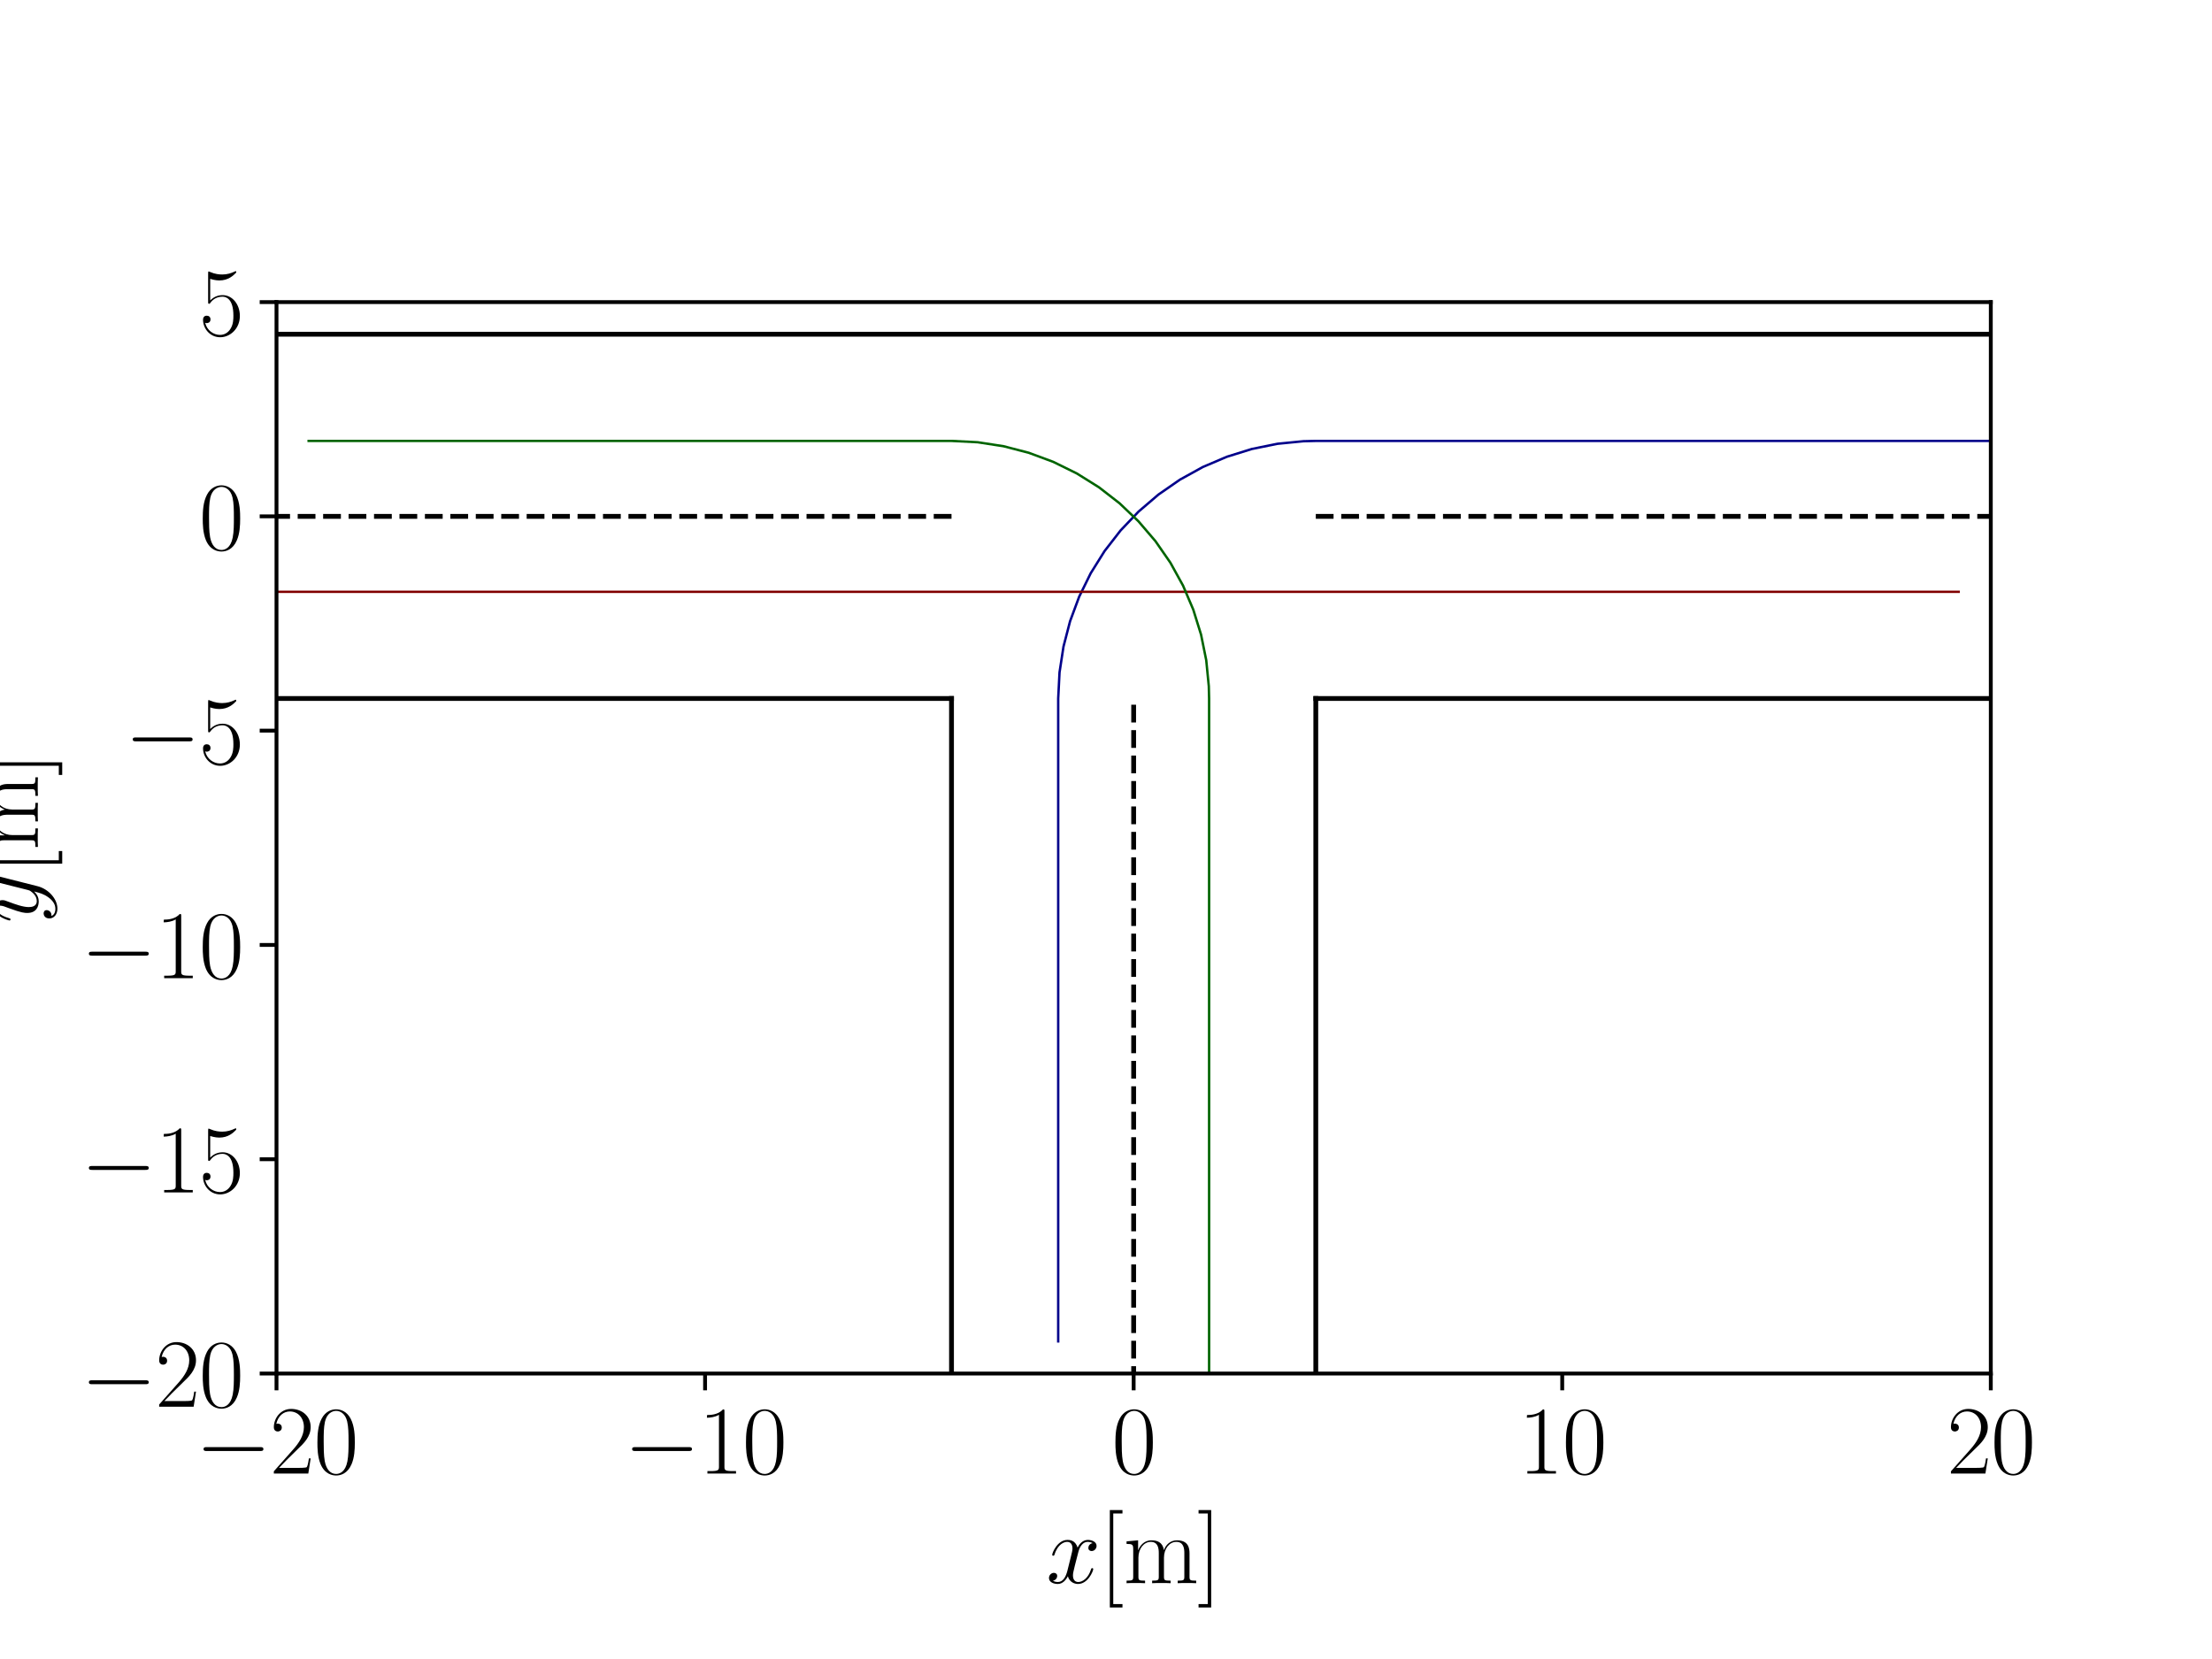 <?xml version="1.0" encoding="utf-8" standalone="no"?>
<!DOCTYPE svg PUBLIC "-//W3C//DTD SVG 1.1//EN"
  "http://www.w3.org/Graphics/SVG/1.1/DTD/svg11.dtd">
<svg xmlns:xlink="http://www.w3.org/1999/xlink" width="460.8pt" height="345.6pt" viewBox="0 0 460.8 345.6" xmlns="http://www.w3.org/2000/svg" version="1.1">
 <defs>
  <style type="text/css">*{stroke-linejoin: round; stroke-linecap: butt}</style>
 </defs>
 <g id="figure_1">
  <g id="patch_1">
   <path d="M 0 345.6 
L 460.8 345.6 
L 460.8 0 
L 0 0 
z
" style="fill: #ffffff"/>
  </g>
  <g id="axes_1">
   <g id="patch_2">
    <path d="M 57.6 286.128 
L 414.72 286.128 
L 414.72 62.928 
L 57.6 62.928 
z
" style="fill: #ffffff"/>
   </g>
   <g id="matplotlib.axis_1">
    <g id="xtick_1">
     <g id="line2d_1">
      <defs>
       <path id="m0cf0fd528c" d="M 0 0 
L 0 3.5 
" style="stroke: #000000; stroke-width: 0.8"/>
      </defs>
      <g>
       <use xlink:href="#m0cf0fd528c" x="57.6" y="286.128" style="stroke: #000000; stroke-width: 0.8"/>
      </g>
     </g>
     <g id="text_1">
      <!-- $\mathdefault{−20}$ -->
      <g transform="translate(40.713 306.965) scale(0.2 -0.2)">
       <defs>
        <path id="CMSY10-0" d="M 4218 1472 
C 4326 1472 4442 1472 4442 1600 
C 4442 1728 4326 1728 4218 1728 
L 755 1728 
C 646 1728 531 1728 531 1600 
C 531 1472 646 1472 755 1472 
L 4218 1472 
z
" transform="scale(0.016)"/>
        <path id="CMR17-32" d="M 2669 989 
L 2554 989 
C 2490 536 2438 459 2413 420 
C 2381 369 1920 369 1830 369 
L 602 369 
C 832 619 1280 1072 1824 1597 
C 2214 1967 2669 2402 2669 3035 
C 2669 3790 2067 4224 1395 4224 
C 691 4224 262 3604 262 3030 
C 262 2780 448 2748 525 2748 
C 589 2748 781 2787 781 3010 
C 781 3207 614 3264 525 3264 
C 486 3264 448 3258 422 3245 
C 544 3790 915 4058 1306 4058 
C 1862 4058 2227 3617 2227 3035 
C 2227 2479 1901 2000 1536 1584 
L 262 146 
L 262 0 
L 2515 0 
L 2669 989 
z
" transform="scale(0.016)"/>
        <path id="CMR17-30" d="M 2688 2025 
C 2688 2416 2682 3080 2413 3591 
C 2176 4039 1798 4198 1466 4198 
C 1158 4198 768 4058 525 3597 
C 269 3118 243 2524 243 2025 
C 243 1661 250 1106 448 619 
C 723 -39 1216 -128 1466 -128 
C 1760 -128 2208 -7 2470 600 
C 2662 1042 2688 1559 2688 2025 
z
M 1466 -26 
C 1056 -26 813 325 723 812 
C 653 1188 653 1738 653 2096 
C 653 2588 653 2997 736 3387 
C 858 3929 1216 4096 1466 4096 
C 1728 4096 2067 3923 2189 3400 
C 2272 3036 2278 2607 2278 2096 
C 2278 1680 2278 1169 2202 792 
C 2067 95 1690 -26 1466 -26 
z
" transform="scale(0.016)"/>
       </defs>
       <use xlink:href="#CMSY10-0" transform="scale(0.996)"/>
       <use xlink:href="#CMR17-32" transform="translate(77.487 0) scale(0.996)"/>
       <use xlink:href="#CMR17-30" transform="translate(123.178 0) scale(0.996)"/>
      </g>
     </g>
    </g>
    <g id="xtick_2">
     <g id="line2d_2">
      <g>
       <use xlink:href="#m0cf0fd528c" x="146.88" y="286.128" style="stroke: #000000; stroke-width: 0.8"/>
      </g>
     </g>
     <g id="text_2">
      <!-- $\mathdefault{−10}$ -->
      <g transform="translate(129.993 306.965) scale(0.2 -0.2)">
       <defs>
        <path id="CMR17-31" d="M 1702 4058 
C 1702 4192 1696 4192 1606 4192 
C 1357 3916 979 3827 621 3827 
C 602 3827 570 3827 563 3808 
C 557 3795 557 3782 557 3648 
C 755 3648 1088 3686 1344 3839 
L 1344 461 
C 1344 236 1331 160 781 160 
L 589 160 
L 589 0 
C 896 0 1216 0 1523 0 
C 1830 0 2150 0 2458 0 
L 2458 160 
L 2266 160 
C 1715 160 1702 230 1702 458 
L 1702 4058 
z
" transform="scale(0.016)"/>
       </defs>
       <use xlink:href="#CMSY10-0" transform="scale(0.996)"/>
       <use xlink:href="#CMR17-31" transform="translate(77.487 0) scale(0.996)"/>
       <use xlink:href="#CMR17-30" transform="translate(123.178 0) scale(0.996)"/>
      </g>
     </g>
    </g>
    <g id="xtick_3">
     <g id="line2d_3">
      <g>
       <use xlink:href="#m0cf0fd528c" x="236.16" y="286.128" style="stroke: #000000; stroke-width: 0.8"/>
      </g>
     </g>
     <g id="text_3">
      <!-- $\mathdefault{0}$ -->
      <g transform="translate(231.591 306.965) scale(0.2 -0.2)">
       <use xlink:href="#CMR17-30" transform="scale(0.996)"/>
      </g>
     </g>
    </g>
    <g id="xtick_4">
     <g id="line2d_4">
      <g>
       <use xlink:href="#m0cf0fd528c" x="325.44" y="286.128" style="stroke: #000000; stroke-width: 0.8"/>
      </g>
     </g>
     <g id="text_4">
      <!-- $\mathdefault{10}$ -->
      <g transform="translate(316.302 306.965) scale(0.2 -0.2)">
       <use xlink:href="#CMR17-31" transform="scale(0.996)"/>
       <use xlink:href="#CMR17-30" transform="translate(45.69 0) scale(0.996)"/>
      </g>
     </g>
    </g>
    <g id="xtick_5">
     <g id="line2d_5">
      <g>
       <use xlink:href="#m0cf0fd528c" x="414.72" y="286.128" style="stroke: #000000; stroke-width: 0.8"/>
      </g>
     </g>
     <g id="text_5">
      <!-- $\mathdefault{20}$ -->
      <g transform="translate(405.582 306.965) scale(0.2 -0.2)">
       <use xlink:href="#CMR17-32" transform="scale(0.996)"/>
       <use xlink:href="#CMR17-30" transform="translate(45.69 0) scale(0.996)"/>
      </g>
     </g>
    </g>
    <g id="text_6">
     <!-- $x$[m] -->
     <g transform="translate(217.95 329.767) scale(0.2 -0.2)">
      <defs>
       <path id="CMMI12-78" d="M 3034 2606 
C 2829 2567 2752 2414 2752 2293 
C 2752 2139 2874 2088 2963 2088 
C 3155 2088 3290 2254 3290 2427 
C 3290 2695 2982 2816 2714 2816 
C 2323 2816 2106 2433 2048 2312 
C 1901 2816 1504 2816 1389 2816 
C 736 2816 390 1980 390 1839 
C 390 1814 416 1782 461 1782 
C 512 1782 525 1820 538 1846 
C 755 2555 1184 2689 1370 2689 
C 1658 2689 1715 2420 1715 2267 
C 1715 2127 1677 1980 1600 1673 
L 1382 798 
C 1286 415 1101 64 762 64 
C 730 64 570 64 435 147 
C 666 192 717 383 717 460 
C 717 588 621 664 499 664 
C 346 664 179 530 179 326 
C 179 57 480 -64 755 -64 
C 1062 -64 1280 179 1414 441 
C 1517 64 1837 -64 2074 -64 
C 2726 -64 3072 773 3072 913 
C 3072 945 3046 971 3008 971 
C 2950 971 2944 939 2925 888 
C 2752 326 2381 64 2093 64 
C 1869 64 1747 230 1747 492 
C 1747 632 1773 734 1875 1156 
L 2099 2024 
C 2195 2408 2413 2689 2707 2689 
C 2720 2689 2899 2689 3034 2606 
z
" transform="scale(0.016)"/>
       <path id="CMR17-5b" d="M 1504 -1600 
L 1504 -1377 
L 902 -1377 
L 902 4544 
L 1504 4544 
L 1504 4767 
L 678 4767 
L 678 -1600 
L 1504 -1600 
z
" transform="scale(0.016)"/>
       <path id="CMR17-6d" d="M 4326 1933 
C 4326 2252 4269 2790 3507 2790 
C 3072 2790 2771 2496 2656 2151 
L 2650 2151 
C 2573 2676 2195 2790 1837 2790 
C 1331 2790 1069 2400 973 2144 
L 966 2144 
L 966 2790 
L 211 2720 
L 211 2554 
C 589 2554 646 2515 646 2208 
L 646 428 
C 646 184 621 153 211 153 
L 211 -13 
C 365 0 646 0 813 0 
C 979 0 1267 0 1421 -13 
L 1421 153 
C 1011 153 986 178 986 428 
L 986 1658 
C 986 2247 1344 2688 1792 2688 
C 2266 2688 2317 2266 2317 1958 
L 2317 428 
C 2317 184 2291 153 1882 153 
L 1882 -13 
C 2035 0 2317 0 2483 0 
C 2650 0 2938 0 3091 -13 
L 3091 153 
C 2682 153 2656 178 2656 428 
L 2656 1658 
C 2656 2247 3014 2688 3462 2688 
C 3936 2688 3987 2266 3987 1958 
L 3987 428 
C 3987 184 3962 153 3552 153 
L 3552 -13 
C 3706 0 3987 0 4154 0 
C 4320 0 4608 0 4762 -13 
L 4762 153 
C 4352 153 4326 178 4326 428 
L 4326 1933 
z
" transform="scale(0.016)"/>
       <path id="CMR17-5d" d="M 915 4767 
L 90 4767 
L 90 4544 
L 691 4544 
L 691 -1377 
L 90 -1377 
L 90 -1600 
L 915 -1600 
L 915 4767 
z
" transform="scale(0.016)"/>
      </defs>
      <use xlink:href="#CMMI12-78" transform="scale(0.996)"/>
      <use xlink:href="#CMR17-5b" transform="translate(55.434 0) scale(0.996)"/>
      <use xlink:href="#CMR17-6d" transform="translate(80.305 0) scale(0.996)"/>
      <use xlink:href="#CMR17-5d" transform="translate(157.225 0) scale(0.996)"/>
     </g>
    </g>
   </g>
   <g id="matplotlib.axis_2">
    <g id="ytick_1">
     <g id="line2d_6">
      <defs>
       <path id="m94e26d19f0" d="M 0 0 
L -3.5 0 
" style="stroke: #000000; stroke-width: 0.8"/>
      </defs>
      <g>
       <use xlink:href="#m94e26d19f0" x="57.6" y="286.128" style="stroke: #000000; stroke-width: 0.8"/>
      </g>
     </g>
     <g id="text_7">
      <!-- $\mathdefault{−20}$ -->
      <g transform="translate(16.826 293.046) scale(0.2 -0.2)">
       <use xlink:href="#CMSY10-0" transform="scale(0.996)"/>
       <use xlink:href="#CMR17-32" transform="translate(77.487 0) scale(0.996)"/>
       <use xlink:href="#CMR17-30" transform="translate(123.178 0) scale(0.996)"/>
      </g>
     </g>
    </g>
    <g id="ytick_2">
     <g id="line2d_7">
      <g>
       <use xlink:href="#m94e26d19f0" x="57.6" y="241.488" style="stroke: #000000; stroke-width: 0.8"/>
      </g>
     </g>
     <g id="text_8">
      <!-- $\mathdefault{−15}$ -->
      <g transform="translate(16.826 248.406) scale(0.2 -0.2)">
       <defs>
        <path id="CMR17-35" d="M 730 3692 
C 794 3666 1056 3584 1325 3584 
C 1920 3584 2246 3911 2432 4100 
C 2432 4157 2432 4192 2394 4192 
C 2387 4192 2374 4192 2323 4163 
C 2099 4058 1837 3973 1517 3973 
C 1325 3973 1037 3999 723 4139 
C 653 4171 640 4171 634 4171 
C 602 4171 595 4164 595 4037 
L 595 2203 
C 595 2089 595 2057 659 2057 
C 691 2057 704 2070 736 2114 
C 941 2401 1222 2522 1542 2522 
C 1766 2522 2246 2382 2246 1289 
C 2246 1085 2246 715 2054 421 
C 1894 159 1645 25 1370 25 
C 947 25 518 320 403 814 
C 429 807 480 795 506 795 
C 589 795 749 840 749 1038 
C 749 1210 627 1280 506 1280 
C 358 1280 262 1190 262 1011 
C 262 454 704 -128 1382 -128 
C 2042 -128 2669 440 2669 1264 
C 2669 2030 2170 2624 1549 2624 
C 1222 2624 947 2503 730 2274 
L 730 3692 
z
" transform="scale(0.016)"/>
       </defs>
       <use xlink:href="#CMSY10-0" transform="scale(0.996)"/>
       <use xlink:href="#CMR17-31" transform="translate(77.487 0) scale(0.996)"/>
       <use xlink:href="#CMR17-35" transform="translate(123.178 0) scale(0.996)"/>
      </g>
     </g>
    </g>
    <g id="ytick_3">
     <g id="line2d_8">
      <g>
       <use xlink:href="#m94e26d19f0" x="57.6" y="196.848" style="stroke: #000000; stroke-width: 0.8"/>
      </g>
     </g>
     <g id="text_9">
      <!-- $\mathdefault{−10}$ -->
      <g transform="translate(16.826 203.766) scale(0.2 -0.2)">
       <use xlink:href="#CMSY10-0" transform="scale(0.996)"/>
       <use xlink:href="#CMR17-31" transform="translate(77.487 0) scale(0.996)"/>
       <use xlink:href="#CMR17-30" transform="translate(123.178 0) scale(0.996)"/>
      </g>
     </g>
    </g>
    <g id="ytick_4">
     <g id="line2d_9">
      <g>
       <use xlink:href="#m94e26d19f0" x="57.6" y="152.208" style="stroke: #000000; stroke-width: 0.8"/>
      </g>
     </g>
     <g id="text_10">
      <!-- $\mathdefault{−5}$ -->
      <g transform="translate(25.964 159.126) scale(0.2 -0.2)">
       <use xlink:href="#CMSY10-0" transform="scale(0.996)"/>
       <use xlink:href="#CMR17-35" transform="translate(77.487 0) scale(0.996)"/>
      </g>
     </g>
    </g>
    <g id="ytick_5">
     <g id="line2d_10">
      <g>
       <use xlink:href="#m94e26d19f0" x="57.6" y="107.568" style="stroke: #000000; stroke-width: 0.8"/>
      </g>
     </g>
     <g id="text_11">
      <!-- $\mathdefault{0}$ -->
      <g transform="translate(41.462 114.486) scale(0.2 -0.2)">
       <use xlink:href="#CMR17-30" transform="scale(0.996)"/>
      </g>
     </g>
    </g>
    <g id="ytick_6">
     <g id="line2d_11">
      <g>
       <use xlink:href="#m94e26d19f0" x="57.6" y="62.928" style="stroke: #000000; stroke-width: 0.8"/>
      </g>
     </g>
     <g id="text_12">
      <!-- $\mathdefault{5}$ -->
      <g transform="translate(41.462 69.846) scale(0.2 -0.2)">
       <use xlink:href="#CMR17-35" transform="scale(0.996)"/>
      </g>
     </g>
    </g>
    <g id="text_13">
     <!-- $y$[m] -->
     <g transform="translate(7.862 192.308) rotate(-90) scale(0.2 -0.2)">
      <defs>
       <path id="CMMI12-79" d="M 1683 -700 
C 1510 -939 1261 -1152 947 -1152 
C 870 -1152 563 -1152 467 -889 
C 486 -895 518 -895 531 -895 
C 723 -895 851 -729 851 -582 
C 851 -435 730 -384 634 -384 
C 531 -384 307 -458 307 -759 
C 307 -1071 582 -1286 947 -1286 
C 1587 -1286 2234 -700 2413 6 
L 3040 2485 
C 3046 2517 3059 2556 3059 2594 
C 3059 2689 2982 2753 2886 2753 
C 2829 2753 2694 2727 2643 2535 
L 2170 658 
C 2138 543 2138 530 2086 460 
C 1958 281 1747 64 1440 64 
C 1082 64 1050 415 1050 588 
C 1050 952 1222 1443 1395 1903 
C 1466 2088 1504 2178 1504 2305 
C 1504 2574 1312 2816 998 2816 
C 410 2816 173 1890 173 1839 
C 173 1814 198 1782 243 1782 
C 301 1782 307 1807 333 1897 
C 486 2433 730 2689 979 2689 
C 1037 2689 1146 2689 1146 2478 
C 1146 2312 1075 2127 979 1884 
C 666 1047 666 837 666 683 
C 666 77 1101 -64 1421 -64 
C 1606 -64 1837 -6 2061 230 
L 2067 224 
C 1971 -147 1907 -392 1683 -700 
z
" transform="scale(0.016)"/>
      </defs>
      <use xlink:href="#CMMI12-79" transform="scale(0.996)"/>
      <use xlink:href="#CMR17-5b" transform="translate(51.139 0) scale(0.996)"/>
      <use xlink:href="#CMR17-6d" transform="translate(76.01 0) scale(0.996)"/>
      <use xlink:href="#CMR17-5d" transform="translate(152.929 0) scale(0.996)"/>
     </g>
    </g>
   </g>
   <g id="line2d_12">
    <path d="M 220.443 279.432 
L 220.443 273.983 
L 220.443 268.534 
L 220.443 263.085 
L 220.443 257.637 
L 220.443 252.188 
L 220.443 246.739 
L 220.443 241.29 
L 220.443 235.841 
L 220.443 230.392 
L 220.443 224.943 
L 220.443 219.494 
L 220.443 214.046 
L 220.443 208.597 
L 220.443 203.148 
L 220.443 197.699 
L 220.443 192.25 
L 220.443 186.801 
L 220.443 181.352 
L 220.443 175.904 
L 220.443 170.455 
L 220.443 165.006 
L 220.443 159.557 
L 220.443 154.108 
L 220.443 148.659 
L 220.443 145.512 
L 220.719 140.072 
L 221.546 134.689 
L 222.914 129.417 
L 224.809 124.311 
L 227.212 119.423 
L 230.098 114.804 
L 233.438 110.502 
L 237.196 106.56 
L 241.335 103.019 
L 245.811 99.916 
L 250.579 97.283 
L 255.589 95.147 
L 260.789 93.529 
L 266.127 92.447 
L 271.548 91.912 
L 274.104 91.851 
L 279.553 91.851 
L 285.002 91.851 
L 290.451 91.851 
L 295.899 91.851 
L 301.348 91.851 
L 306.797 91.851 
L 312.246 91.851 
L 317.695 91.851 
L 323.144 91.851 
L 328.593 91.851 
L 334.042 91.851 
L 339.49 91.851 
L 344.939 91.851 
L 350.388 91.851 
L 355.837 91.851 
L 361.286 91.851 
L 366.735 91.851 
L 372.184 91.851 
L 377.632 91.851 
L 383.081 91.851 
L 388.53 91.851 
L 393.979 91.851 
L 399.428 91.851 
L 404.877 91.851 
L 410.326 91.851 
L 415.775 91.851 
L 421.223 91.851 
L 426.672 91.851 
L 432.121 91.851 
L 437.57 91.851 
L 443.019 91.851 
L 448.468 91.851 
L 453.917 91.851 
L 459.365 91.851 
L 461.8 91.851 
" clip-path="url(#p00f3a6beff)" style="fill: none; stroke: #00008b; stroke-width: 0.5; stroke-linecap: square"/>
   </g>
   <g id="line2d_13">
    <path d="M 408.024 123.285 
L 402.89 123.285 
L 397.757 123.285 
L 392.623 123.285 
L 387.49 123.285 
L 382.356 123.285 
L 377.222 123.285 
L 372.089 123.285 
L 366.955 123.285 
L 361.822 123.285 
L 356.688 123.285 
L 351.554 123.285 
L 346.421 123.285 
L 341.287 123.285 
L 336.154 123.285 
L 331.02 123.285 
L 325.886 123.285 
L 320.753 123.285 
L 315.619 123.285 
L 310.486 123.285 
L 305.352 123.285 
L 300.218 123.285 
L 295.085 123.285 
L 289.951 123.285 
L 284.818 123.285 
L 279.684 123.285 
L 274.55 123.285 
L 269.417 123.285 
L 264.283 123.285 
L 259.15 123.285 
L 254.016 123.285 
L 248.882 123.285 
L 243.749 123.285 
L 238.615 123.285 
L 233.482 123.285 
L 228.348 123.285 
L 223.214 123.285 
L 218.081 123.285 
L 212.947 123.285 
L 207.814 123.285 
L 202.68 123.285 
L 197.546 123.285 
L 192.413 123.285 
L 187.279 123.285 
L 182.146 123.285 
L 177.012 123.285 
L 171.878 123.285 
L 166.745 123.285 
L 161.611 123.285 
L 156.478 123.285 
L 151.344 123.285 
L 146.21 123.285 
L 141.077 123.285 
L 135.943 123.285 
L 130.81 123.285 
L 125.676 123.285 
L 120.542 123.285 
L 115.409 123.285 
L 110.275 123.285 
L 105.142 123.285 
L 100.008 123.285 
L 94.874 123.285 
L 89.741 123.285 
L 84.607 123.285 
L 79.474 123.285 
L 74.34 123.285 
L 69.206 123.285 
L 64.073 123.285 
L 58.939 123.285 
L 53.806 123.285 
L 48.672 123.285 
L 43.538 123.285 
L 38.405 123.285 
L 33.271 123.285 
L 28.138 123.285 
L 23.004 123.285 
L 17.87 123.285 
L 12.737 123.285 
L 7.603 123.285 
L 2.47 123.285 
L -1 123.285 
" clip-path="url(#p00f3a6beff)" style="fill: none; stroke: #800000; stroke-width: 0.5; stroke-linecap: square"/>
   </g>
   <g id="line2d_14">
    <path d="M 64.296 91.851 
L 69.745 91.851 
L 75.194 91.851 
L 80.643 91.851 
L 86.091 91.851 
L 91.54 91.851 
L 96.989 91.851 
L 102.438 91.851 
L 107.887 91.851 
L 113.336 91.851 
L 118.785 91.851 
L 124.234 91.851 
L 129.682 91.851 
L 135.131 91.851 
L 140.58 91.851 
L 146.029 91.851 
L 151.478 91.851 
L 156.927 91.851 
L 162.376 91.851 
L 167.824 91.851 
L 173.273 91.851 
L 178.722 91.851 
L 184.171 91.851 
L 189.62 91.851 
L 195.069 91.851 
L 198.216 91.851 
L 203.656 92.127 
L 209.039 92.954 
L 214.311 94.322 
L 219.417 96.217 
L 224.305 98.62 
L 228.924 101.506 
L 233.226 104.846 
L 237.168 108.604 
L 240.709 112.743 
L 243.812 117.219 
L 246.445 121.987 
L 248.581 126.997 
L 250.199 132.197 
L 251.281 137.535 
L 251.816 142.956 
L 251.877 145.512 
L 251.877 150.961 
L 251.877 156.41 
L 251.877 161.859 
L 251.877 167.307 
L 251.877 172.756 
L 251.877 178.205 
L 251.877 183.654 
L 251.877 189.103 
L 251.877 194.552 
L 251.877 200.001 
L 251.877 205.45 
L 251.877 210.898 
L 251.877 216.347 
L 251.877 221.796 
L 251.877 227.245 
L 251.877 232.694 
L 251.877 238.143 
L 251.877 243.592 
L 251.877 249.04 
L 251.877 254.489 
L 251.877 259.938 
L 251.877 265.387 
L 251.877 270.836 
L 251.877 276.285 
L 251.877 281.734 
L 251.877 287.183 
L 251.877 292.631 
L 251.877 298.08 
L 251.877 303.529 
L 251.877 308.978 
L 251.877 314.427 
L 251.877 319.876 
L 251.877 325.325 
L 251.877 330.773 
L 251.877 336.222 
L 251.877 341.671 
L 251.877 346.6 
" clip-path="url(#p00f3a6beff)" style="fill: none; stroke: #006400; stroke-width: 0.5; stroke-linecap: square"/>
   </g>
   <g id="line2d_15">
    <path d="M 274.104 346.6 
L 274.104 145.512 
" clip-path="url(#p00f3a6beff)" style="fill: none; stroke: #000000; stroke-linecap: square"/>
   </g>
   <g id="line2d_16">
    <path d="M 274.104 145.512 
L 461.8 145.512 
" clip-path="url(#p00f3a6beff)" style="fill: none; stroke: #000000; stroke-linecap: square"/>
   </g>
   <g id="line2d_17">
    <path d="M -1 69.624 
L 461.8 69.624 
" clip-path="url(#p00f3a6beff)" style="fill: none; stroke: #000000; stroke-linecap: square"/>
   </g>
   <g id="line2d_18">
    <path d="M 198.216 346.6 
L 198.216 145.512 
" clip-path="url(#p00f3a6beff)" style="fill: none; stroke: #000000; stroke-linecap: square"/>
   </g>
   <g id="line2d_19">
    <path d="M 198.216 145.512 
L -1 145.512 
" clip-path="url(#p00f3a6beff)" style="fill: none; stroke: #000000; stroke-linecap: square"/>
   </g>
   <g id="line2d_20">
    <path d="M 274.104 107.568 
L 461.8 107.568 
" clip-path="url(#p00f3a6beff)" style="fill: none; stroke-dasharray: 3.7,1.6; stroke-dashoffset: 0; stroke: #000000"/>
   </g>
   <g id="line2d_21">
    <path d="M 198.216 107.568 
L -1 107.568 
" clip-path="url(#p00f3a6beff)" style="fill: none; stroke-dasharray: 3.7,1.6; stroke-dashoffset: 0; stroke: #000000"/>
   </g>
   <g id="line2d_22">
    <path d="M 236.16 346.6 
L 236.16 145.512 
" clip-path="url(#p00f3a6beff)" style="fill: none; stroke-dasharray: 3.7,1.6; stroke-dashoffset: 0; stroke: #000000"/>
   </g>
   <g id="patch_3">
    <path d="M 57.6 286.128 
L 57.6 62.928 
" style="fill: none; stroke: #000000; stroke-width: 0.8; stroke-linejoin: miter; stroke-linecap: square"/>
   </g>
   <g id="patch_4">
    <path d="M 414.72 286.128 
L 414.72 62.928 
" style="fill: none; stroke: #000000; stroke-width: 0.8; stroke-linejoin: miter; stroke-linecap: square"/>
   </g>
   <g id="patch_5">
    <path d="M 57.6 286.128 
L 414.72 286.128 
" style="fill: none; stroke: #000000; stroke-width: 0.8; stroke-linejoin: miter; stroke-linecap: square"/>
   </g>
   <g id="patch_6">
    <path d="M 57.6 62.928 
L 414.72 62.928 
" style="fill: none; stroke: #000000; stroke-width: 0.8; stroke-linejoin: miter; stroke-linecap: square"/>
   </g>
  </g>
 </g>
 <defs>
  <clipPath id="p00f3a6beff">
   <rect x="57.6" y="62.928" width="357.12" height="223.2"/>
  </clipPath>
 </defs>
</svg>
